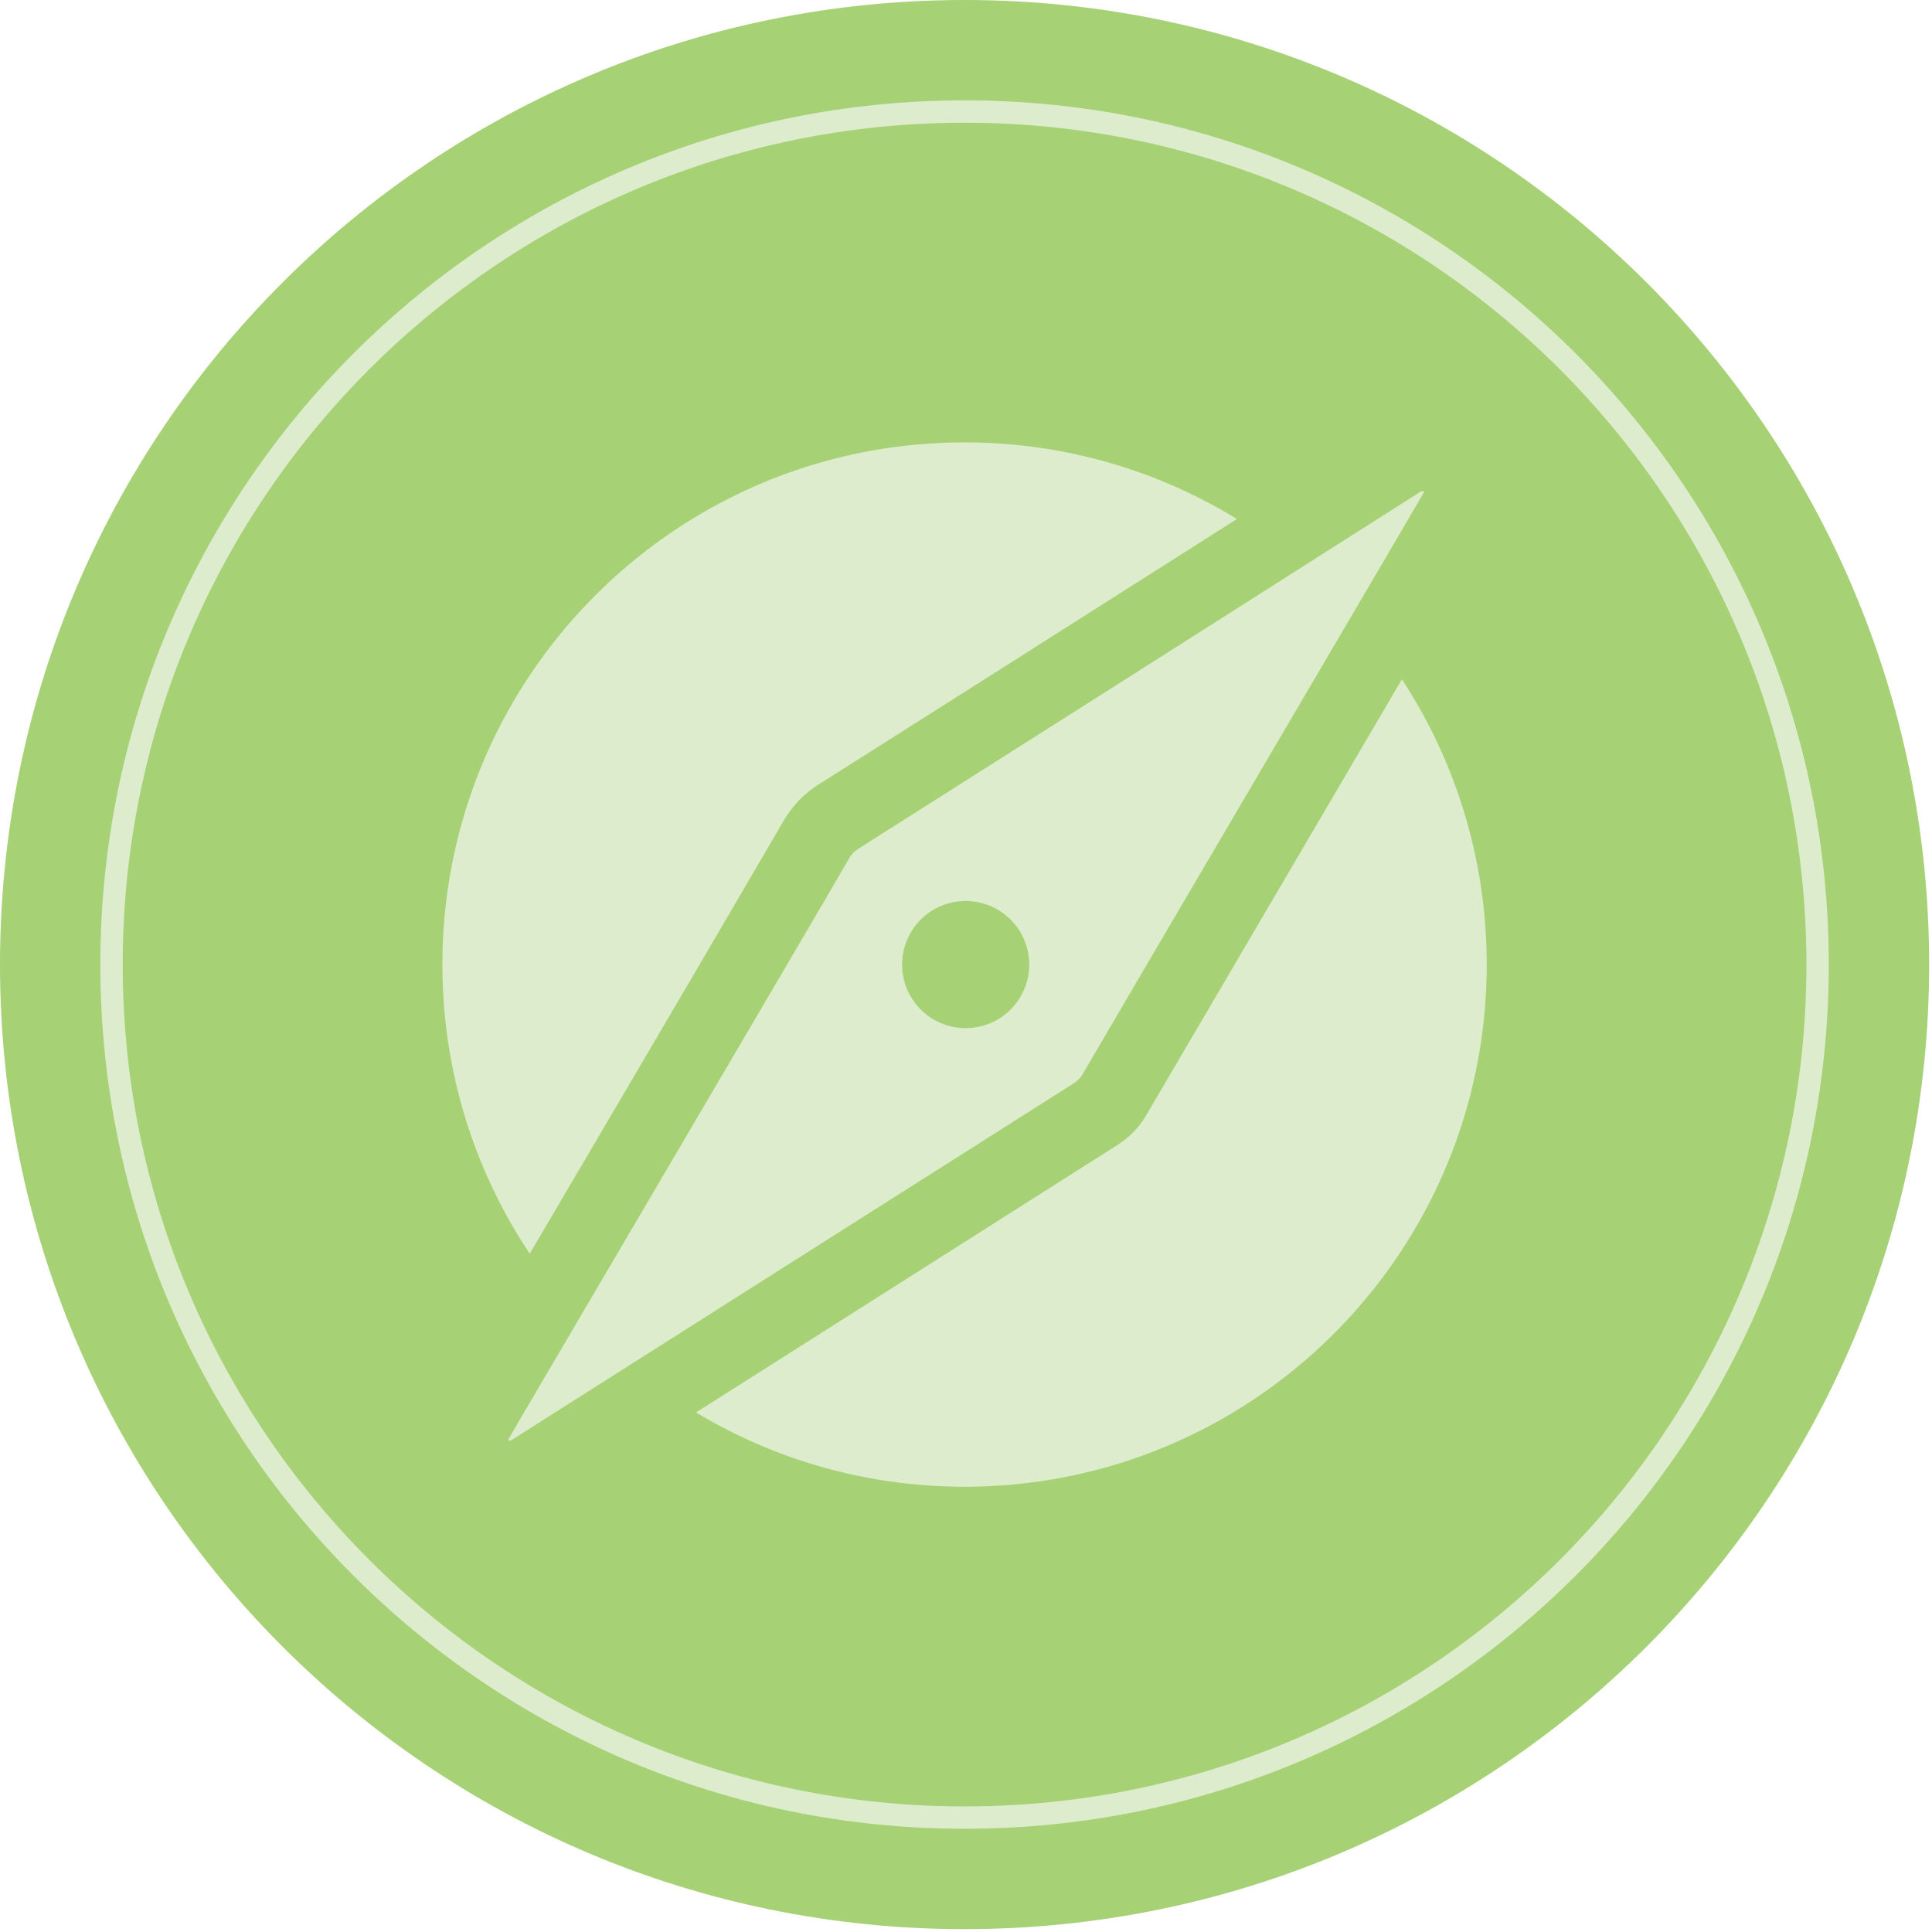 <svg width="259" height="259" viewBox="0 0 259 259" xmlns="http://www.w3.org/2000/svg"><title>skill_symbol_career_strategist</title><g transform="translate(0 -1)" fill="none" fill-rule="evenodd"><path d="M258.615 130.307c0 71.415-57.893 129.308-129.308 129.308C57.893 259.615 0 201.722 0 130.307 0 58.893 57.893 1 129.307 1c71.415 0 129.308 57.893 129.308 129.307" fill="#A6D175"/><path d="M87.74 140.612c-5.57 9.49-11.147 18.974-16.723 28.46-7.396-11.098-11.71-24.427-11.71-38.765 0-38.66 31.341-70 70-70 13.382 0 25.885 3.757 36.517 10.271l-8.452 5.37c-15.862 10.073-31.718 20.154-47.6 30.195-2.07 1.31-3.624 2.998-4.845 5.096a9913.852 9913.852 0 0 1-17.187 29.373zm76.587-8.293c7.87-13.419 15.742-26.839 23.612-40.26 7.187 10.995 11.369 24.132 11.369 38.248 0 38.66-31.34 70-70 70-13.166 0-25.481-3.637-36-9.958l.866-.547c18.484-11.723 36.957-23.463 55.44-35.186 1.628-1.033 2.985-2.312 3.963-3.977 3.584-6.107 7.168-12.213 10.75-18.32zm25.661-65.118c.25-.158.47-.445.965-.32-1.373 2.356-2.715 4.672-4.069 6.98-9.025 15.374-18.053 30.747-27.078 46.121-4.889 8.33-9.78 16.657-14.652 24.996a3.633 3.633 0 0 1-1.242 1.273 222232.557 222232.557 0 0 0-50.16 31.827L68.775 193.93c-.133.084-.273.157-.409.235l-.24-.16c.961-1.65 1.916-3.302 2.883-4.948 10.903-18.565 21.81-37.128 32.712-55.694a4647.807 4647.807 0 0 0 10.178-17.404c.344-.592.828-.96 1.373-1.307 13.256-8.407 26.513-16.81 39.763-25.228 11.654-7.402 23.298-14.819 34.952-22.222zm-60.533 71.626a8.52 8.52 0 0 0 8.52-8.52 8.519 8.519 0 0 0-8.52-8.519 8.52 8.52 0 0 0-8.52 8.52 8.52 8.52 0 0 0 8.52 8.52z" fill="#DDECCC"/><path d="M242.164 130.308c0-62.33-50.528-112.856-112.856-112.856-62.33 0-112.857 50.527-112.857 112.856 0 62.328 50.527 112.856 112.857 112.856 62.328 0 112.856-50.528 112.856-112.856zm3 0c0 63.985-51.87 115.856-115.856 115.856S13.45 194.293 13.45 130.308 65.32 14.452 129.308 14.452c63.985 0 115.856 51.87 115.856 115.856z" fill="#DDECCC" fill-rule="nonzero"/></g></svg>